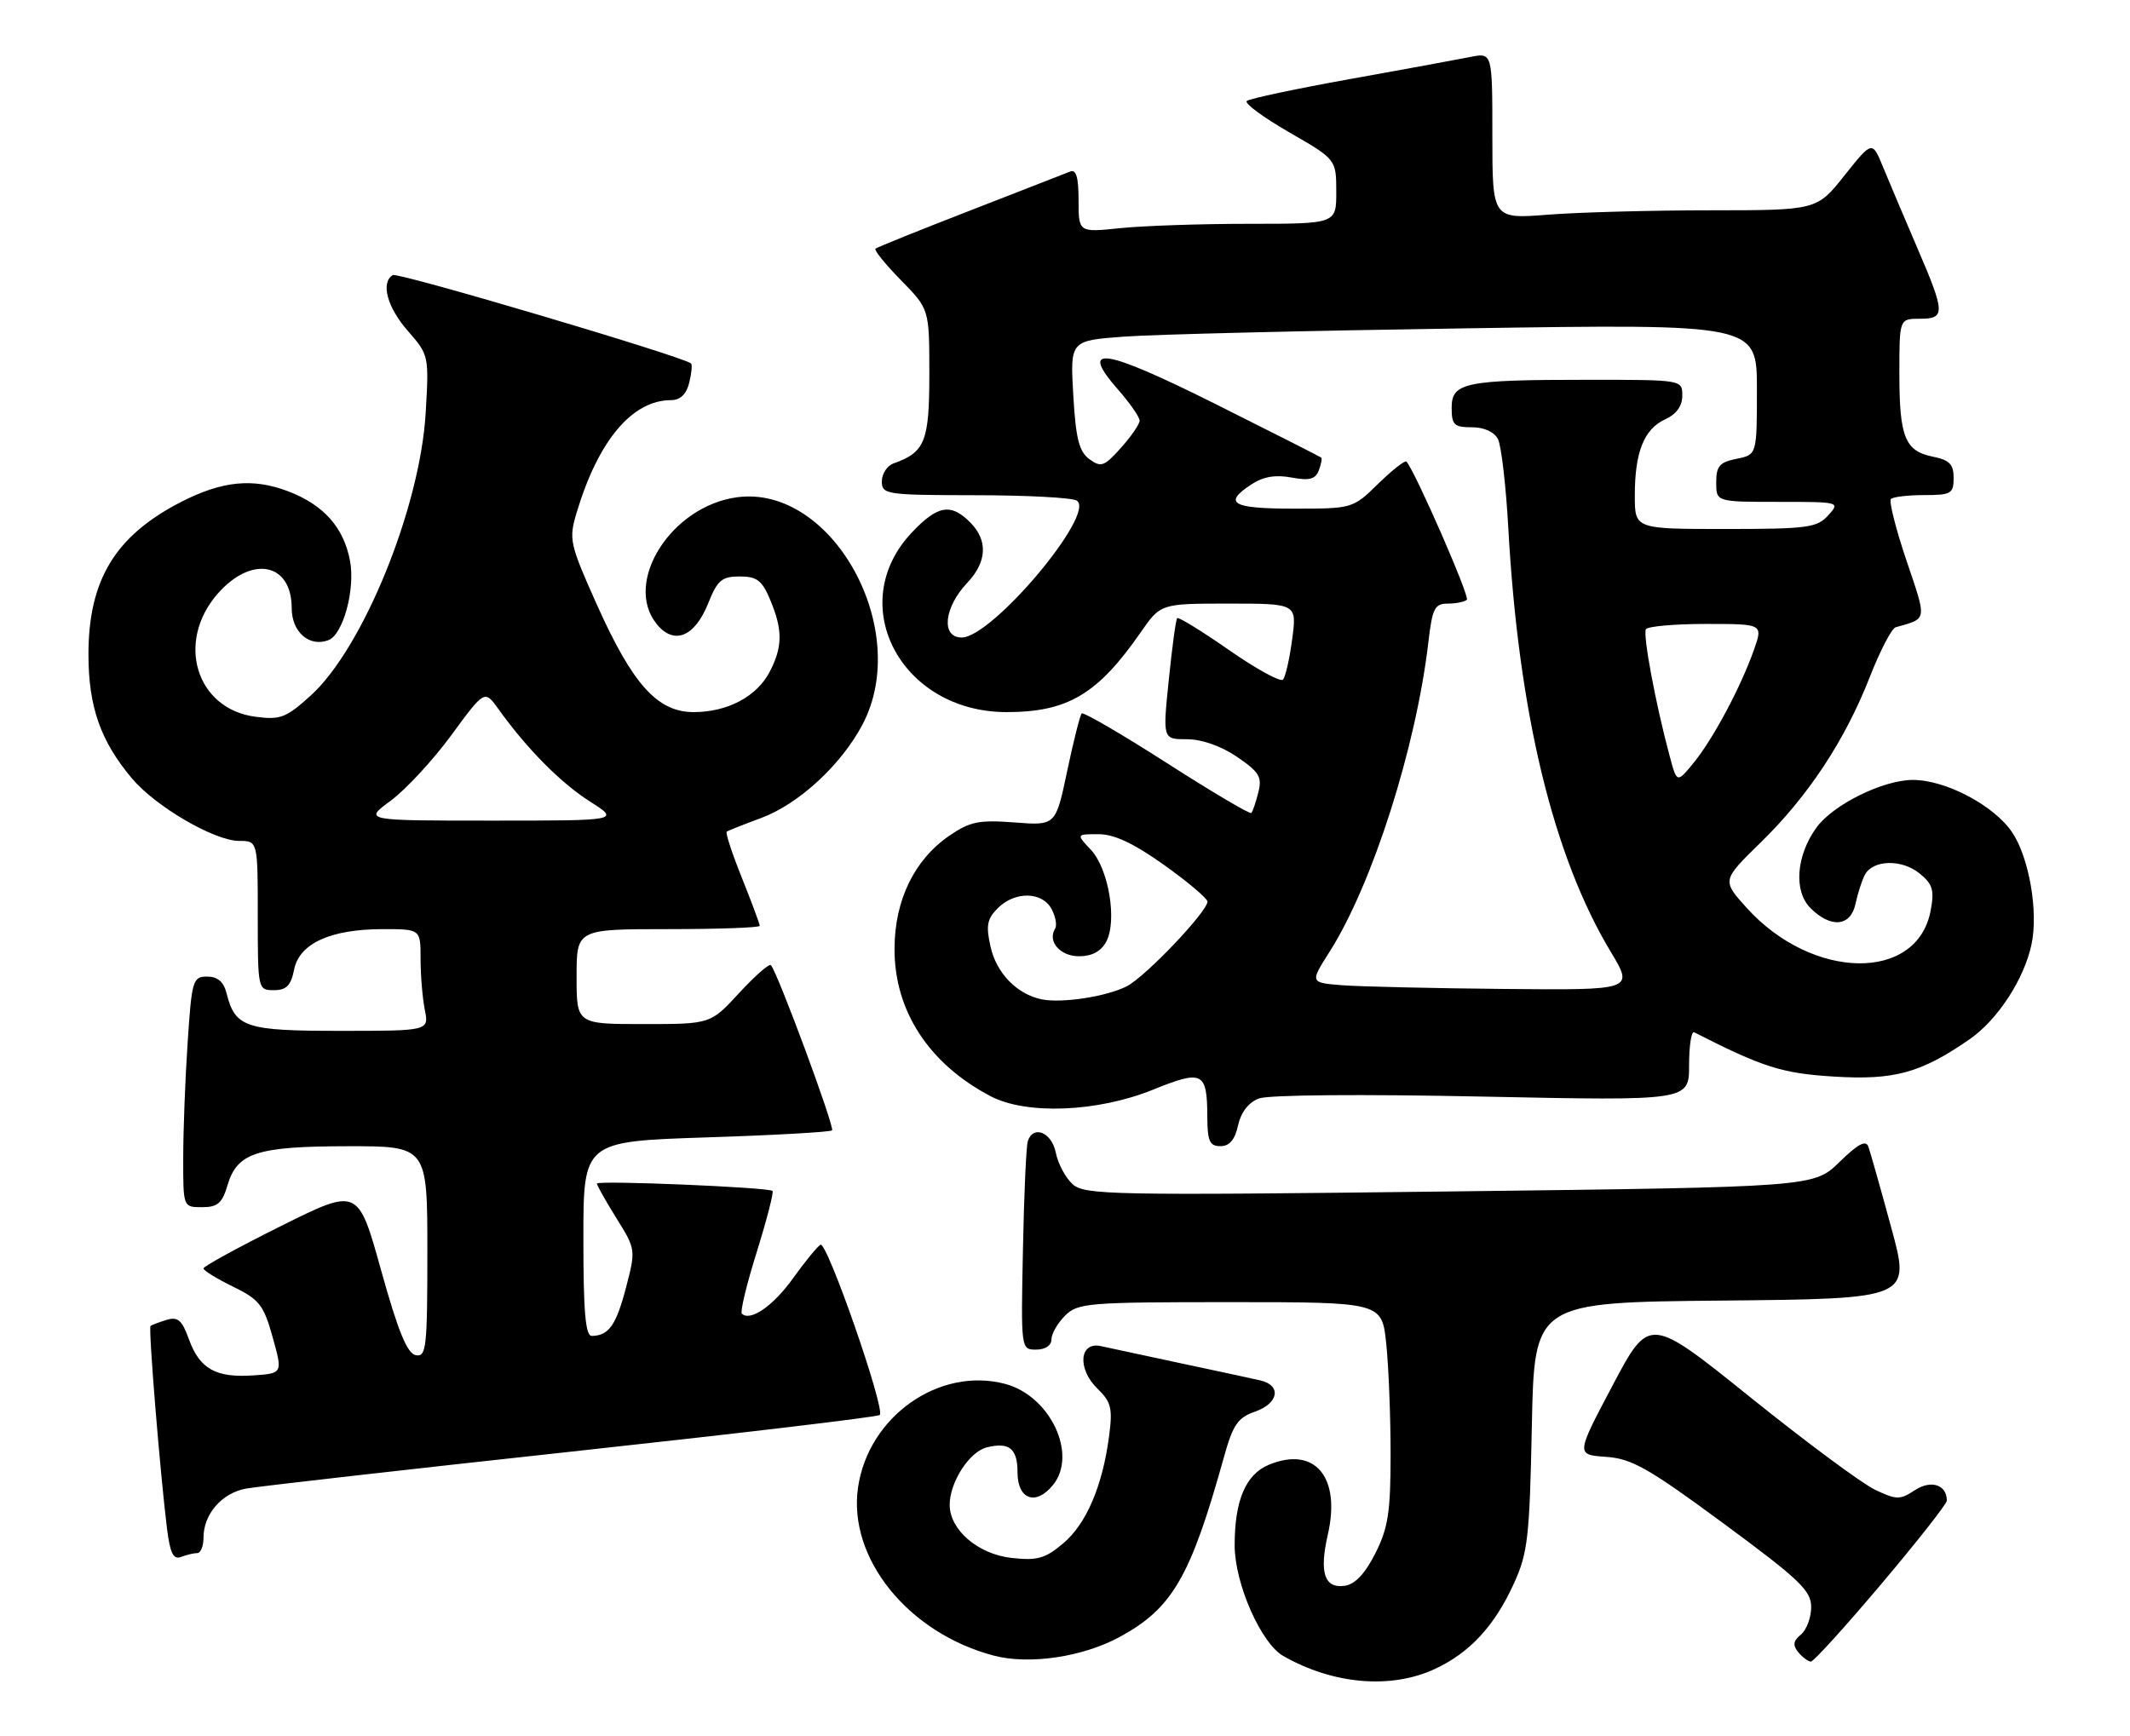<?xml version="1.0" encoding="UTF-8" standalone="no"?>
<!DOCTYPE svg PUBLIC "-//W3C//DTD SVG 1.1//EN" "http://www.w3.org/Graphics/SVG/1.1/DTD/svg11.dtd" >
<svg xmlns="http://www.w3.org/2000/svg" xmlns:xlink="http://www.w3.org/1999/xlink" version="1.1" viewBox="0 0 314 256">
 <g >
 <path fill="currentColor"
d=" M 211.50 246.10 C 216.65 243.72 220.32 239.76 223.17 233.50 C 225.23 229.00 225.49 226.67 225.82 210.27 C 226.19 192.03 226.19 192.03 253.93 191.77 C 281.67 191.50 281.67 191.50 278.80 181.00 C 277.23 175.22 275.71 169.86 275.43 169.08 C 275.07 168.05 273.91 168.66 271.16 171.35 C 267.38 175.03 267.38 175.03 213.70 175.68 C 163.86 176.28 159.88 176.20 158.12 174.61 C 157.08 173.67 155.96 171.57 155.64 169.95 C 155.04 166.96 152.33 165.84 151.52 168.25 C 151.28 168.94 150.96 176.14 150.80 184.25 C 150.50 198.97 150.50 199.00 152.75 199.00 C 154.08 199.00 155.00 198.39 155.00 197.50 C 155.00 196.68 155.90 195.10 157.00 194.00 C 158.88 192.12 160.33 192.00 181.36 192.00 C 203.72 192.00 203.72 192.00 204.36 198.15 C 204.71 201.53 205.00 208.86 205.00 214.43 C 205.00 222.96 204.64 225.29 202.75 229.04 C 201.24 232.03 199.76 233.61 198.25 233.82 C 195.23 234.25 194.46 231.89 195.75 226.25 C 197.69 217.76 193.81 213.18 187.05 215.98 C 183.63 217.40 182.00 221.26 182.01 227.90 C 182.02 233.50 185.90 242.31 189.17 244.17 C 196.53 248.37 205.03 249.10 211.50 246.10 Z  M 165.08 241.36 C 172.84 237.13 175.50 232.55 180.43 214.85 C 181.75 210.09 182.47 209.03 185.00 208.15 C 188.53 206.92 188.96 204.26 185.75 203.53 C 184.51 203.24 179.22 202.11 174.00 201.00 C 168.78 199.89 163.52 198.76 162.32 198.49 C 159.11 197.76 158.77 201.83 161.79 204.76 C 163.81 206.72 164.04 207.64 163.50 211.76 C 162.53 219.12 160.15 224.70 156.72 227.58 C 154.06 229.82 152.92 230.14 149.08 229.71 C 144.16 229.15 140.00 225.57 140.00 221.89 C 140.00 218.56 142.89 214.06 145.46 213.42 C 148.77 212.59 150.00 213.58 150.00 217.09 C 150.00 221.12 152.71 222.08 155.24 218.95 C 158.89 214.44 154.82 205.83 148.20 204.06 C 138.49 201.48 128.02 208.83 126.49 219.32 C 124.97 229.74 133.88 240.79 146.50 244.12 C 151.75 245.50 159.62 244.33 165.08 241.36 Z  M 277.34 233.56 C 282.65 227.27 287.00 221.74 287.00 221.26 C 287.00 218.93 284.68 218.16 282.30 219.72 C 280.08 221.18 279.59 221.17 276.39 219.65 C 274.47 218.73 266.20 212.60 258.02 206.02 C 243.14 194.05 243.14 194.05 237.73 204.27 C 232.32 214.50 232.32 214.50 236.75 214.81 C 240.55 215.07 242.99 216.46 254.09 224.64 C 265.29 232.90 267.00 234.53 267.00 236.96 C 267.00 238.50 266.32 240.32 265.49 241.01 C 264.34 241.96 264.25 242.59 265.11 243.63 C 265.73 244.38 266.57 245.00 266.96 245.00 C 267.36 245.00 272.03 239.85 277.34 233.56 Z  M 29.08 229.00 C 29.59 229.00 30.00 227.98 30.00 226.72 C 30.00 223.25 32.70 220.15 36.28 219.49 C 38.05 219.17 59.68 216.71 84.34 214.03 C 109.00 211.35 129.41 208.93 129.69 208.64 C 130.55 207.79 121.90 182.94 120.95 183.53 C 120.47 183.83 118.63 186.07 116.88 188.52 C 113.96 192.59 110.58 194.91 109.36 193.69 C 109.09 193.42 110.08 189.32 111.57 184.57 C 113.05 179.81 114.09 175.78 113.88 175.60 C 113.24 175.06 88.00 174.01 88.00 174.52 C 88.00 174.79 89.29 177.08 90.87 179.62 C 93.73 184.22 93.74 184.27 92.28 189.87 C 90.83 195.40 89.74 196.95 87.25 196.98 C 86.31 197.00 86.00 193.47 86.00 182.65 C 86.00 168.31 86.00 168.31 104.11 167.71 C 114.07 167.39 122.42 166.92 122.66 166.67 C 123.09 166.24 114.58 143.24 113.64 142.31 C 113.39 142.05 111.28 143.91 108.96 146.42 C 104.75 151.00 104.75 151.00 94.87 151.00 C 85.00 151.00 85.00 151.00 85.00 144.00 C 85.00 137.00 85.00 137.00 98.50 137.00 C 105.92 137.00 112.00 136.78 112.00 136.51 C 112.00 136.24 110.82 133.07 109.38 129.47 C 107.93 125.86 106.92 122.79 107.13 122.63 C 107.33 122.48 109.61 121.57 112.19 120.62 C 117.76 118.56 124.04 112.75 127.17 106.79 C 134.50 92.80 122.69 71.44 108.66 73.32 C 98.95 74.62 91.83 85.86 96.81 92.02 C 99.36 95.16 102.41 93.93 104.40 88.96 C 105.76 85.55 106.41 85.00 109.04 85.00 C 111.59 85.00 112.35 85.58 113.55 88.47 C 115.40 92.88 115.38 95.37 113.48 99.03 C 111.59 102.70 107.26 105.00 102.25 105.00 C 96.92 105.00 93.25 100.91 87.97 89.11 C 83.97 80.17 83.83 79.52 85.00 75.61 C 88.18 64.97 93.19 59.00 98.93 59.00 C 100.27 59.00 101.18 58.14 101.60 56.45 C 101.95 55.05 102.07 53.76 101.87 53.59 C 100.67 52.56 58.64 40.10 57.90 40.56 C 56.09 41.68 57.08 45.32 60.13 48.80 C 63.22 52.33 63.25 52.45 62.75 60.93 C 61.91 74.93 53.49 95.62 45.78 102.58 C 42.15 105.86 41.32 106.17 37.62 105.68 C 28.89 104.51 25.88 94.62 32.10 87.53 C 37.11 81.83 43.00 82.98 43.00 89.66 C 43.00 93.19 45.61 95.47 48.42 94.39 C 50.58 93.56 52.39 86.91 51.60 82.70 C 50.68 77.78 47.71 74.44 42.50 72.45 C 37.27 70.45 32.73 70.91 26.64 74.04 C 16.98 79.02 13.04 85.52 13.04 96.50 C 13.04 104.22 14.83 109.30 19.48 114.81 C 22.98 118.95 31.61 123.98 35.25 123.99 C 38.00 124.00 38.00 124.00 38.00 135.00 C 38.00 145.91 38.02 146.00 40.38 146.00 C 42.22 146.00 42.89 145.32 43.36 142.96 C 44.13 139.10 48.74 137.00 56.47 137.00 C 62.00 137.00 62.00 137.00 62.00 141.37 C 62.00 143.78 62.28 147.16 62.62 148.87 C 63.25 152.00 63.25 152.00 50.20 152.00 C 36.14 152.00 34.67 151.51 33.39 146.43 C 32.97 144.76 32.08 144.00 30.54 144.00 C 28.42 144.00 28.27 144.51 27.66 153.75 C 27.30 159.11 27.01 166.76 27.01 170.75 C 27.00 178.00 27.00 178.00 29.79 178.00 C 32.08 178.00 32.76 177.41 33.54 174.76 C 34.96 169.97 37.84 169.03 51.25 169.01 C 63.00 169.00 63.00 169.00 63.00 184.57 C 63.00 198.74 62.85 200.12 61.29 199.82 C 60.02 199.57 58.69 196.30 56.18 187.30 C 52.79 175.11 52.79 175.11 41.40 180.79 C 35.13 183.91 30.00 186.72 30.00 187.03 C 30.00 187.34 31.96 188.55 34.35 189.71 C 38.22 191.60 38.86 192.40 40.19 197.16 C 41.68 202.50 41.68 202.50 37.37 202.80 C 31.84 203.19 29.44 201.85 27.86 197.50 C 26.83 194.64 26.22 194.11 24.55 194.62 C 23.42 194.97 22.36 195.37 22.19 195.52 C 21.86 195.80 23.59 217.03 24.61 225.32 C 25.07 229.02 25.55 230.00 26.68 229.57 C 27.50 229.26 28.58 229.00 29.08 229.00 Z  M 182.51 165.94 C 182.94 163.99 184.06 162.55 185.59 161.97 C 186.99 161.43 200.76 161.32 218.50 161.69 C 249.00 162.32 249.00 162.32 249.00 157.08 C 249.00 154.19 249.34 152.00 249.75 152.21 C 259.90 157.38 262.71 158.27 270.34 158.74 C 279.24 159.29 283.15 158.22 290.31 153.27 C 294.48 150.40 298.41 144.37 299.49 139.21 C 300.50 134.39 299.13 126.50 296.65 122.76 C 294.01 118.79 286.85 115.00 282.00 115.00 C 277.60 115.00 270.25 118.63 267.78 122.02 C 264.79 126.15 264.39 131.39 266.89 133.89 C 269.91 136.91 272.83 136.63 273.54 133.25 C 273.86 131.74 274.48 129.82 274.91 129.00 C 276.09 126.76 280.34 126.65 282.97 128.78 C 284.92 130.36 285.18 131.23 284.61 134.28 C 282.63 144.82 267.17 144.58 257.48 133.85 C 253.84 129.81 253.84 129.81 259.55 124.23 C 266.55 117.40 271.97 109.19 275.63 99.85 C 277.15 95.96 278.87 92.65 279.45 92.49 C 284.17 91.16 284.09 91.65 281.04 82.63 C 279.47 77.97 278.44 73.89 278.76 73.58 C 279.07 73.26 281.28 73.00 283.67 73.00 C 287.63 73.00 288.00 72.79 288.00 70.47 C 288.00 68.46 287.38 67.83 284.96 67.34 C 280.83 66.52 280.00 64.47 280.00 55.07 C 280.00 47.00 280.00 47.00 283.00 47.00 C 286.82 47.00 286.79 46.19 282.59 36.43 C 280.72 32.07 278.47 26.76 277.59 24.62 C 276.00 20.74 276.00 20.74 271.91 25.87 C 267.83 31.00 267.83 31.00 252.16 31.01 C 243.55 31.01 232.79 31.30 228.25 31.65 C 220.00 32.30 220.00 32.30 220.00 20.02 C 220.00 7.75 220.00 7.75 216.75 8.40 C 214.96 8.76 206.97 10.23 199.00 11.66 C 191.03 13.09 184.18 14.55 183.80 14.89 C 183.41 15.23 186.22 17.30 190.04 19.50 C 196.98 23.50 196.98 23.50 196.99 28.25 C 197.00 33.00 197.00 33.00 184.15 33.00 C 177.08 33.00 168.53 33.29 165.15 33.64 C 159.00 34.28 159.00 34.28 159.00 29.54 C 159.00 26.13 158.65 24.93 157.75 25.30 C 157.06 25.58 150.43 28.16 143.00 31.05 C 135.57 33.93 129.30 36.46 129.06 36.67 C 128.82 36.87 130.51 38.96 132.81 41.31 C 137.00 45.58 137.00 45.58 137.00 55.13 C 137.00 65.10 136.37 66.68 131.75 68.32 C 130.79 68.66 130.00 69.85 130.00 70.97 C 130.00 72.91 130.60 73.00 143.75 73.02 C 151.31 73.02 158.05 73.38 158.73 73.81 C 161.66 75.67 146.27 94.00 141.77 94.00 C 138.70 94.00 139.14 89.59 142.58 85.95 C 145.52 82.84 145.67 79.67 143.00 77.00 C 140.16 74.16 138.21 74.50 134.41 78.53 C 124.43 89.11 132.82 105.00 148.40 105.00 C 157.39 105.00 161.83 102.36 168.15 93.25 C 171.10 89.00 171.10 89.00 181.14 89.00 C 191.19 89.00 191.19 89.00 190.49 94.25 C 190.11 97.14 189.50 99.82 189.13 100.21 C 188.77 100.61 185.19 98.64 181.18 95.85 C 177.17 93.06 173.73 90.94 173.54 91.14 C 173.34 91.34 172.79 95.44 172.30 100.25 C 171.40 109.00 171.40 109.00 174.97 109.00 C 177.16 109.00 180.01 110.00 182.35 111.59 C 185.64 113.83 186.08 114.56 185.50 116.84 C 185.14 118.30 184.67 119.67 184.46 119.87 C 184.25 120.08 178.65 116.76 172.00 112.50 C 165.35 108.24 159.71 104.95 159.46 105.20 C 159.22 105.45 158.25 109.27 157.32 113.70 C 155.63 121.74 155.63 121.74 149.57 121.27 C 144.36 120.87 143.00 121.14 140.00 123.19 C 134.81 126.73 131.90 132.68 131.87 139.84 C 131.82 149.01 136.90 156.83 146.00 161.62 C 151.29 164.41 161.77 163.99 169.96 160.68 C 177.32 157.70 177.96 158.02 177.98 164.75 C 178.00 168.27 178.33 169.00 179.92 169.00 C 181.25 169.00 182.05 168.06 182.51 165.94 Z  M 57.60 118.06 C 59.80 116.44 63.82 112.10 66.52 108.42 C 71.44 101.71 71.44 101.71 73.47 104.54 C 77.67 110.40 82.65 115.43 86.95 118.17 C 91.39 121.00 91.39 121.00 72.50 121.00 C 53.61 121.00 53.61 121.00 57.60 118.06 Z  M 153.50 147.34 C 149.89 146.57 146.89 143.47 146.03 139.61 C 145.32 136.49 145.51 135.49 147.09 133.91 C 149.61 131.39 153.63 131.45 155.01 134.02 C 155.61 135.13 155.85 136.44 155.54 136.93 C 154.38 138.81 156.28 141.00 159.07 141.00 C 160.97 141.00 162.31 140.28 163.08 138.85 C 164.72 135.78 163.44 128.10 160.82 125.31 C 158.65 123.00 158.65 123.00 161.95 123.00 C 164.26 123.00 167.15 124.36 171.62 127.55 C 175.13 130.05 178.00 132.48 178.00 132.94 C 178.00 134.41 168.85 144.03 166.12 145.42 C 163.12 146.96 156.45 147.97 153.50 147.34 Z  M 197.81 145.27 C 193.11 144.89 193.11 144.89 196.02 140.31 C 202.32 130.37 208.74 110.25 210.56 94.75 C 211.15 89.68 211.49 89.00 213.45 89.00 C 214.67 89.00 215.92 88.74 216.24 88.43 C 216.70 87.97 208.68 69.63 207.34 68.06 C 207.13 67.83 205.27 69.29 203.19 71.31 C 199.43 74.99 199.39 75.00 190.71 75.00 C 181.60 75.00 180.23 74.21 184.50 71.41 C 186.22 70.28 188.04 69.97 190.38 70.41 C 193.01 70.90 193.91 70.67 194.41 69.38 C 194.76 68.46 194.92 67.60 194.77 67.47 C 194.62 67.34 187.58 63.77 179.12 59.54 C 162.58 51.28 158.94 50.75 164.85 57.48 C 166.58 59.46 168.00 61.50 168.00 62.02 C 168.00 62.54 166.76 64.35 165.25 66.03 C 162.78 68.79 162.31 68.96 160.59 67.70 C 159.07 66.58 158.59 64.66 158.22 58.26 C 157.76 50.23 157.76 50.23 165.63 49.64 C 169.96 49.31 192.74 48.76 216.25 48.41 C 259.00 47.76 259.00 47.76 259.00 57.41 C 259.00 67.05 259.00 67.05 256.00 67.65 C 253.50 68.15 253.00 68.73 253.00 71.12 C 253.00 74.00 253.00 74.00 262.15 74.00 C 271.25 74.00 271.30 74.01 269.50 76.00 C 267.86 77.81 266.42 78.00 254.35 78.00 C 241.00 78.00 241.00 78.00 241.00 73.07 C 241.00 66.66 242.36 63.25 245.48 61.83 C 247.13 61.08 248.00 59.87 248.00 58.34 C 248.00 56.00 248.00 56.00 234.12 56.00 C 215.95 56.00 214.00 56.40 214.00 60.13 C 214.00 62.65 214.37 63.00 216.96 63.00 C 218.78 63.00 220.28 63.68 220.83 64.75 C 221.32 65.71 222.01 71.67 222.36 78.00 C 223.87 105.17 228.98 126.29 237.47 140.37 C 240.85 146.00 240.85 146.00 221.68 145.82 C 211.13 145.72 200.39 145.47 197.81 145.27 Z  M 246.14 111.49 C 244.07 103.81 242.16 93.56 242.64 92.78 C 242.90 92.35 246.90 92.00 251.51 92.00 C 259.91 92.00 259.91 92.00 258.56 95.82 C 256.63 101.31 252.51 109.02 249.66 112.49 C 247.21 115.48 247.21 115.48 246.14 111.49 Z "/>
</g>
</svg>